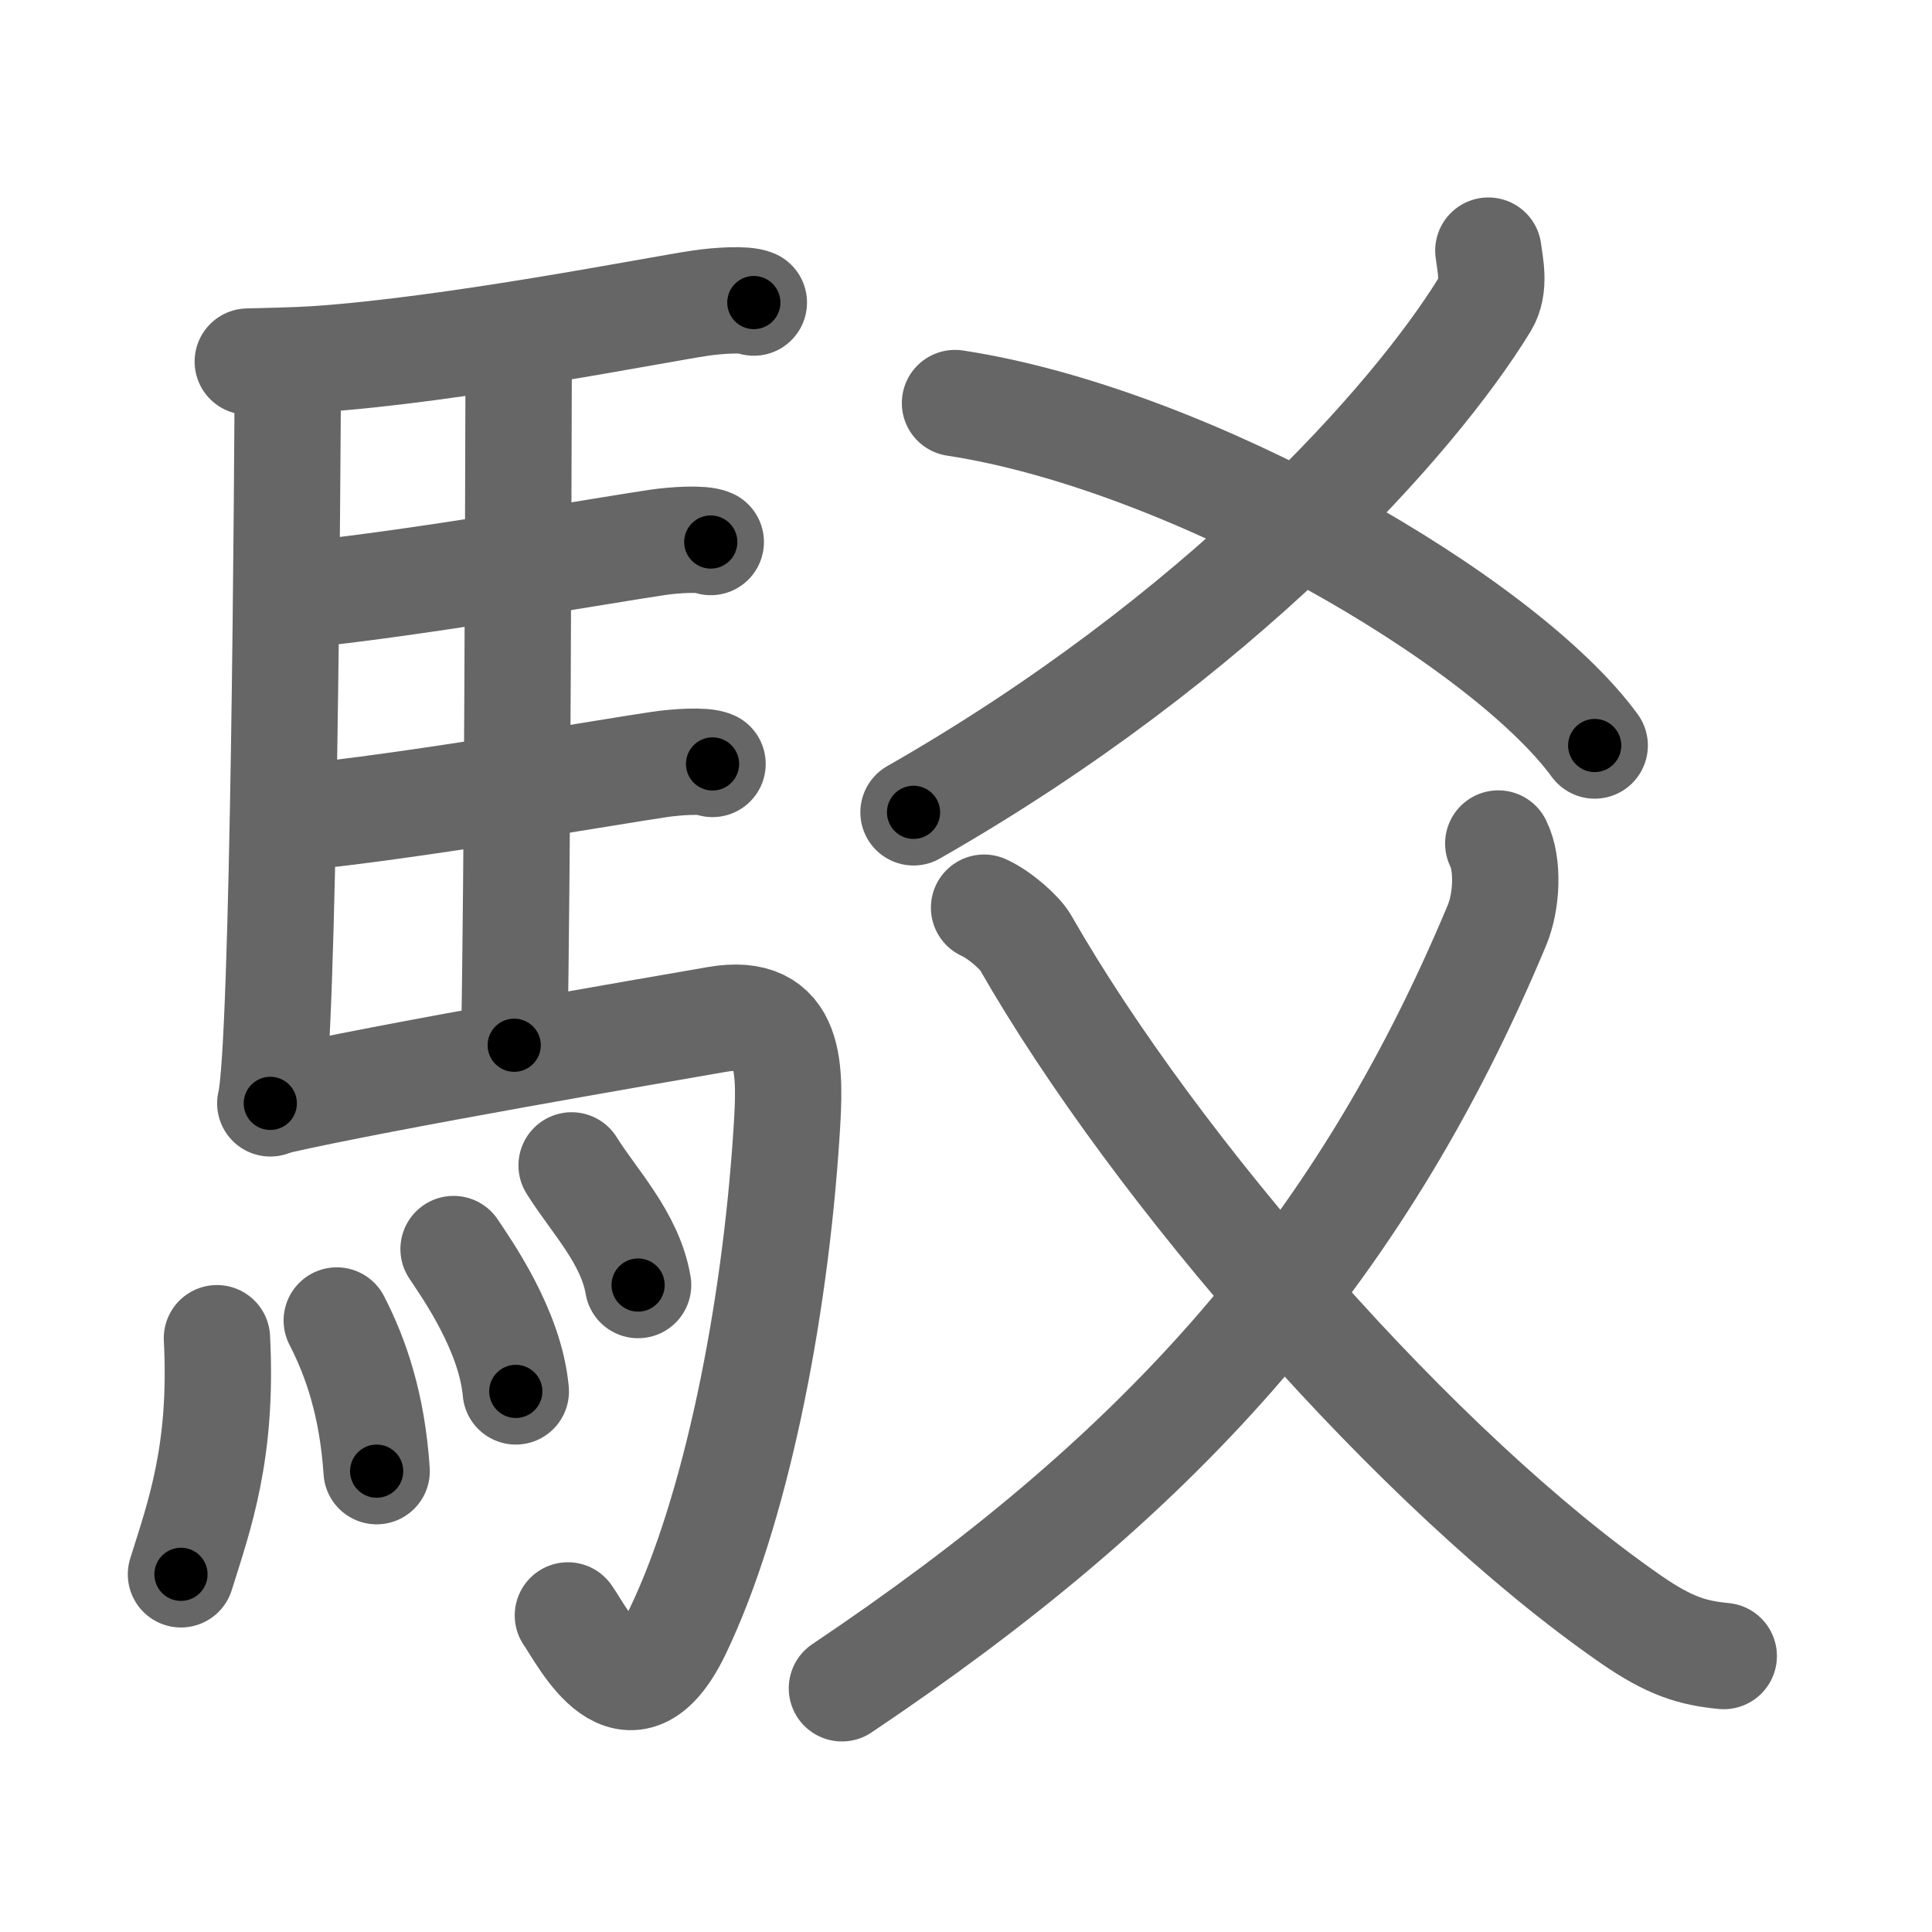 <svg xmlns="http://www.w3.org/2000/svg" viewBox="0 0 109 109" id="99c1"><g fill="none" stroke="#666" stroke-width="6" stroke-linecap="round" stroke-linejoin="round"><g><g><path d="M16.24,20.62c-0.02,5.16-0.21,38.63-0.99,41.63" /><path d="M13.98,20.4c0.8-0.02,2.74-0.06,3.79-0.13c7.82-0.52,19.4-2.83,21.76-3.17c0.94-0.14,2.53-0.25,3-0.03" /><path d="M28.31,19.82c0.25,0.38,0.96,0.88,0.95,1.49c-0.02,6.17-0.06,27.96-0.25,37.66" /><path d="M16.66,33.59c6.26-0.58,17.75-2.6,20.44-2.99c0.94-0.14,2.53-0.24,3-0.02" /><path d="M16.76,46.12c6.26-0.59,17.75-2.6,20.44-2.99c0.94-0.14,2.53-0.25,3-0.03" /><path d="M15.49,62.15c6.17-1.41,21.54-4.04,24.93-4.63c4.33-0.76,4.19,2.81,3.95,6.45C43.7,74.31,41.46,85.3,38.25,92c-2.75,5.75-5.32,0.41-6.21-0.86" /><g><path d="M12.24,75.5c0.33,6.41-0.99,10-2.03,13.32" /><path d="M19,74.5c1.08,2.1,2,4.75,2.25,8.5" /><path d="M25.59,70.47c0.7,1.06,3.2,4.56,3.51,8.03" /><path d="M32.25,65.75c1.25,2.01,3.3,4.09,3.75,6.75" /></g></g><g><g><g><path d="M83.97,14.14c0.09,0.75,0.41,2.03-0.18,3C79.75,23.75,68.75,36,51.54,45.83" /></g><path d="M53.88,22.74c13.27,2.02,30.92,12.25,36.09,19.32" /></g><g><g><path d="M84.53,47.59c0.59,1.18,0.48,3.28-0.07,4.6C76.5,71.25,65,83.5,47.5,95.25" /></g><path d="M55.52,51.21c0.92,0.42,2.03,1.43,2.33,1.95c7.36,12.87,22.16,29.89,34.16,38.2c2.21,1.53,3.5,1.9,5.24,2.07" /></g></g></g></g><g fill="none" stroke="#000" stroke-width="3" stroke-linecap="round" stroke-linejoin="round"><path d="M16.24,20.62c-0.02,5.16-0.21,38.63-0.99,41.63" stroke-dasharray="41.658" stroke-dashoffset="41.658"><animate attributeName="stroke-dashoffset" values="41.658;41.658;0" dur="0.417s" fill="freeze" begin="0s;99c1.click" /></path><path d="M13.98,20.4c0.8-0.02,2.74-0.06,3.79-0.13c7.82-0.52,19.4-2.83,21.76-3.17c0.94-0.14,2.53-0.25,3-0.03" stroke-dasharray="28.814" stroke-dashoffset="28.814"><animate attributeName="stroke-dashoffset" values="28.814" fill="freeze" begin="99c1.click" /><animate attributeName="stroke-dashoffset" values="28.814;28.814;0" keyTimes="0;0.591;1" dur="0.705s" fill="freeze" begin="0s;99c1.click" /></path><path d="M28.31,19.82c0.25,0.38,0.96,0.88,0.95,1.49c-0.02,6.17-0.06,27.96-0.25,37.66" stroke-dasharray="39.468" stroke-dashoffset="39.468"><animate attributeName="stroke-dashoffset" values="39.468" fill="freeze" begin="99c1.click" /><animate attributeName="stroke-dashoffset" values="39.468;39.468;0" keyTimes="0;0.641;1" dur="1.1s" fill="freeze" begin="0s;99c1.click" /></path><path d="M16.66,33.59c6.26-0.58,17.75-2.6,20.44-2.99c0.94-0.14,2.53-0.24,3-0.02" stroke-dasharray="23.683" stroke-dashoffset="23.683"><animate attributeName="stroke-dashoffset" values="23.683" fill="freeze" begin="99c1.click" /><animate attributeName="stroke-dashoffset" values="23.683;23.683;0" keyTimes="0;0.823;1" dur="1.337s" fill="freeze" begin="0s;99c1.click" /></path><path d="M16.76,46.12c6.26-0.59,17.75-2.6,20.44-2.99c0.94-0.14,2.53-0.25,3-0.03" stroke-dasharray="23.683" stroke-dashoffset="23.683"><animate attributeName="stroke-dashoffset" values="23.683" fill="freeze" begin="99c1.click" /><animate attributeName="stroke-dashoffset" values="23.683;23.683;0" keyTimes="0;0.849;1" dur="1.574s" fill="freeze" begin="0s;99c1.click" /></path><path d="M15.49,62.15c6.17-1.41,21.54-4.04,24.93-4.63c4.33-0.76,4.19,2.81,3.95,6.45C43.7,74.31,41.46,85.3,38.25,92c-2.75,5.75-5.32,0.41-6.21-0.86" stroke-dasharray="72.605" stroke-dashoffset="72.605"><animate attributeName="stroke-dashoffset" values="72.605" fill="freeze" begin="99c1.click" /><animate attributeName="stroke-dashoffset" values="72.605;72.605;0" keyTimes="0;0.742;1" dur="2.12s" fill="freeze" begin="0s;99c1.click" /></path><path d="M12.24,75.5c0.33,6.41-0.99,10-2.03,13.32" stroke-dasharray="13.569" stroke-dashoffset="13.569"><animate attributeName="stroke-dashoffset" values="13.569" fill="freeze" begin="99c1.click" /><animate attributeName="stroke-dashoffset" values="13.569;13.569;0" keyTimes="0;0.887;1" dur="2.391s" fill="freeze" begin="0s;99c1.click" /></path><path d="M19,74.5c1.08,2.1,2,4.75,2.25,8.5" stroke-dasharray="8.858" stroke-dashoffset="8.858"><animate attributeName="stroke-dashoffset" values="8.858" fill="freeze" begin="99c1.click" /><animate attributeName="stroke-dashoffset" values="8.858;8.858;0" keyTimes="0;0.931;1" dur="2.568s" fill="freeze" begin="0s;99c1.click" /></path><path d="M25.59,70.47c0.7,1.06,3.2,4.56,3.51,8.03" stroke-dasharray="8.857" stroke-dashoffset="8.857"><animate attributeName="stroke-dashoffset" values="8.857" fill="freeze" begin="99c1.click" /><animate attributeName="stroke-dashoffset" values="8.857;8.857;0" keyTimes="0;0.936;1" dur="2.745s" fill="freeze" begin="0s;99c1.click" /></path><path d="M32.25,65.75c1.25,2.01,3.3,4.09,3.75,6.75" stroke-dasharray="7.79" stroke-dashoffset="7.79"><animate attributeName="stroke-dashoffset" values="7.79" fill="freeze" begin="99c1.click" /><animate attributeName="stroke-dashoffset" values="7.79;7.79;0" keyTimes="0;0.946;1" dur="2.901s" fill="freeze" begin="0s;99c1.click" /></path><path d="M83.97,14.14c0.09,0.75,0.41,2.03-0.18,3C79.75,23.75,68.75,36,51.54,45.83" stroke-dasharray="46.616" stroke-dashoffset="46.616"><animate attributeName="stroke-dashoffset" values="46.616" fill="freeze" begin="99c1.click" /><animate attributeName="stroke-dashoffset" values="46.616;46.616;0" keyTimes="0;0.862;1" dur="3.367s" fill="freeze" begin="0s;99c1.click" /></path><path d="M53.88,22.74c13.27,2.02,30.92,12.25,36.09,19.32" stroke-dasharray="41.637" stroke-dashoffset="41.637"><animate attributeName="stroke-dashoffset" values="41.637" fill="freeze" begin="99c1.click" /><animate attributeName="stroke-dashoffset" values="41.637;41.637;0" keyTimes="0;0.89;1" dur="3.783s" fill="freeze" begin="0s;99c1.click" /></path><path d="M84.53,47.59c0.59,1.18,0.48,3.28-0.07,4.6C76.5,71.25,65,83.5,47.5,95.25" stroke-dasharray="62.382" stroke-dashoffset="62.382"><animate attributeName="stroke-dashoffset" values="62.382" fill="freeze" begin="99c1.click" /><animate attributeName="stroke-dashoffset" values="62.382;62.382;0" keyTimes="0;0.89;1" dur="4.252s" fill="freeze" begin="0s;99c1.click" /></path><path d="M55.52,51.21c0.92,0.42,2.03,1.43,2.33,1.95c7.36,12.87,22.16,29.89,34.16,38.2c2.21,1.53,3.5,1.9,5.24,2.07" stroke-dasharray="60.357" stroke-dashoffset="60.357"><animate attributeName="stroke-dashoffset" values="60.357" fill="freeze" begin="99c1.click" /><animate attributeName="stroke-dashoffset" values="60.357;60.357;0" keyTimes="0;0.904;1" dur="4.706s" fill="freeze" begin="0s;99c1.click" /></path></g></svg>